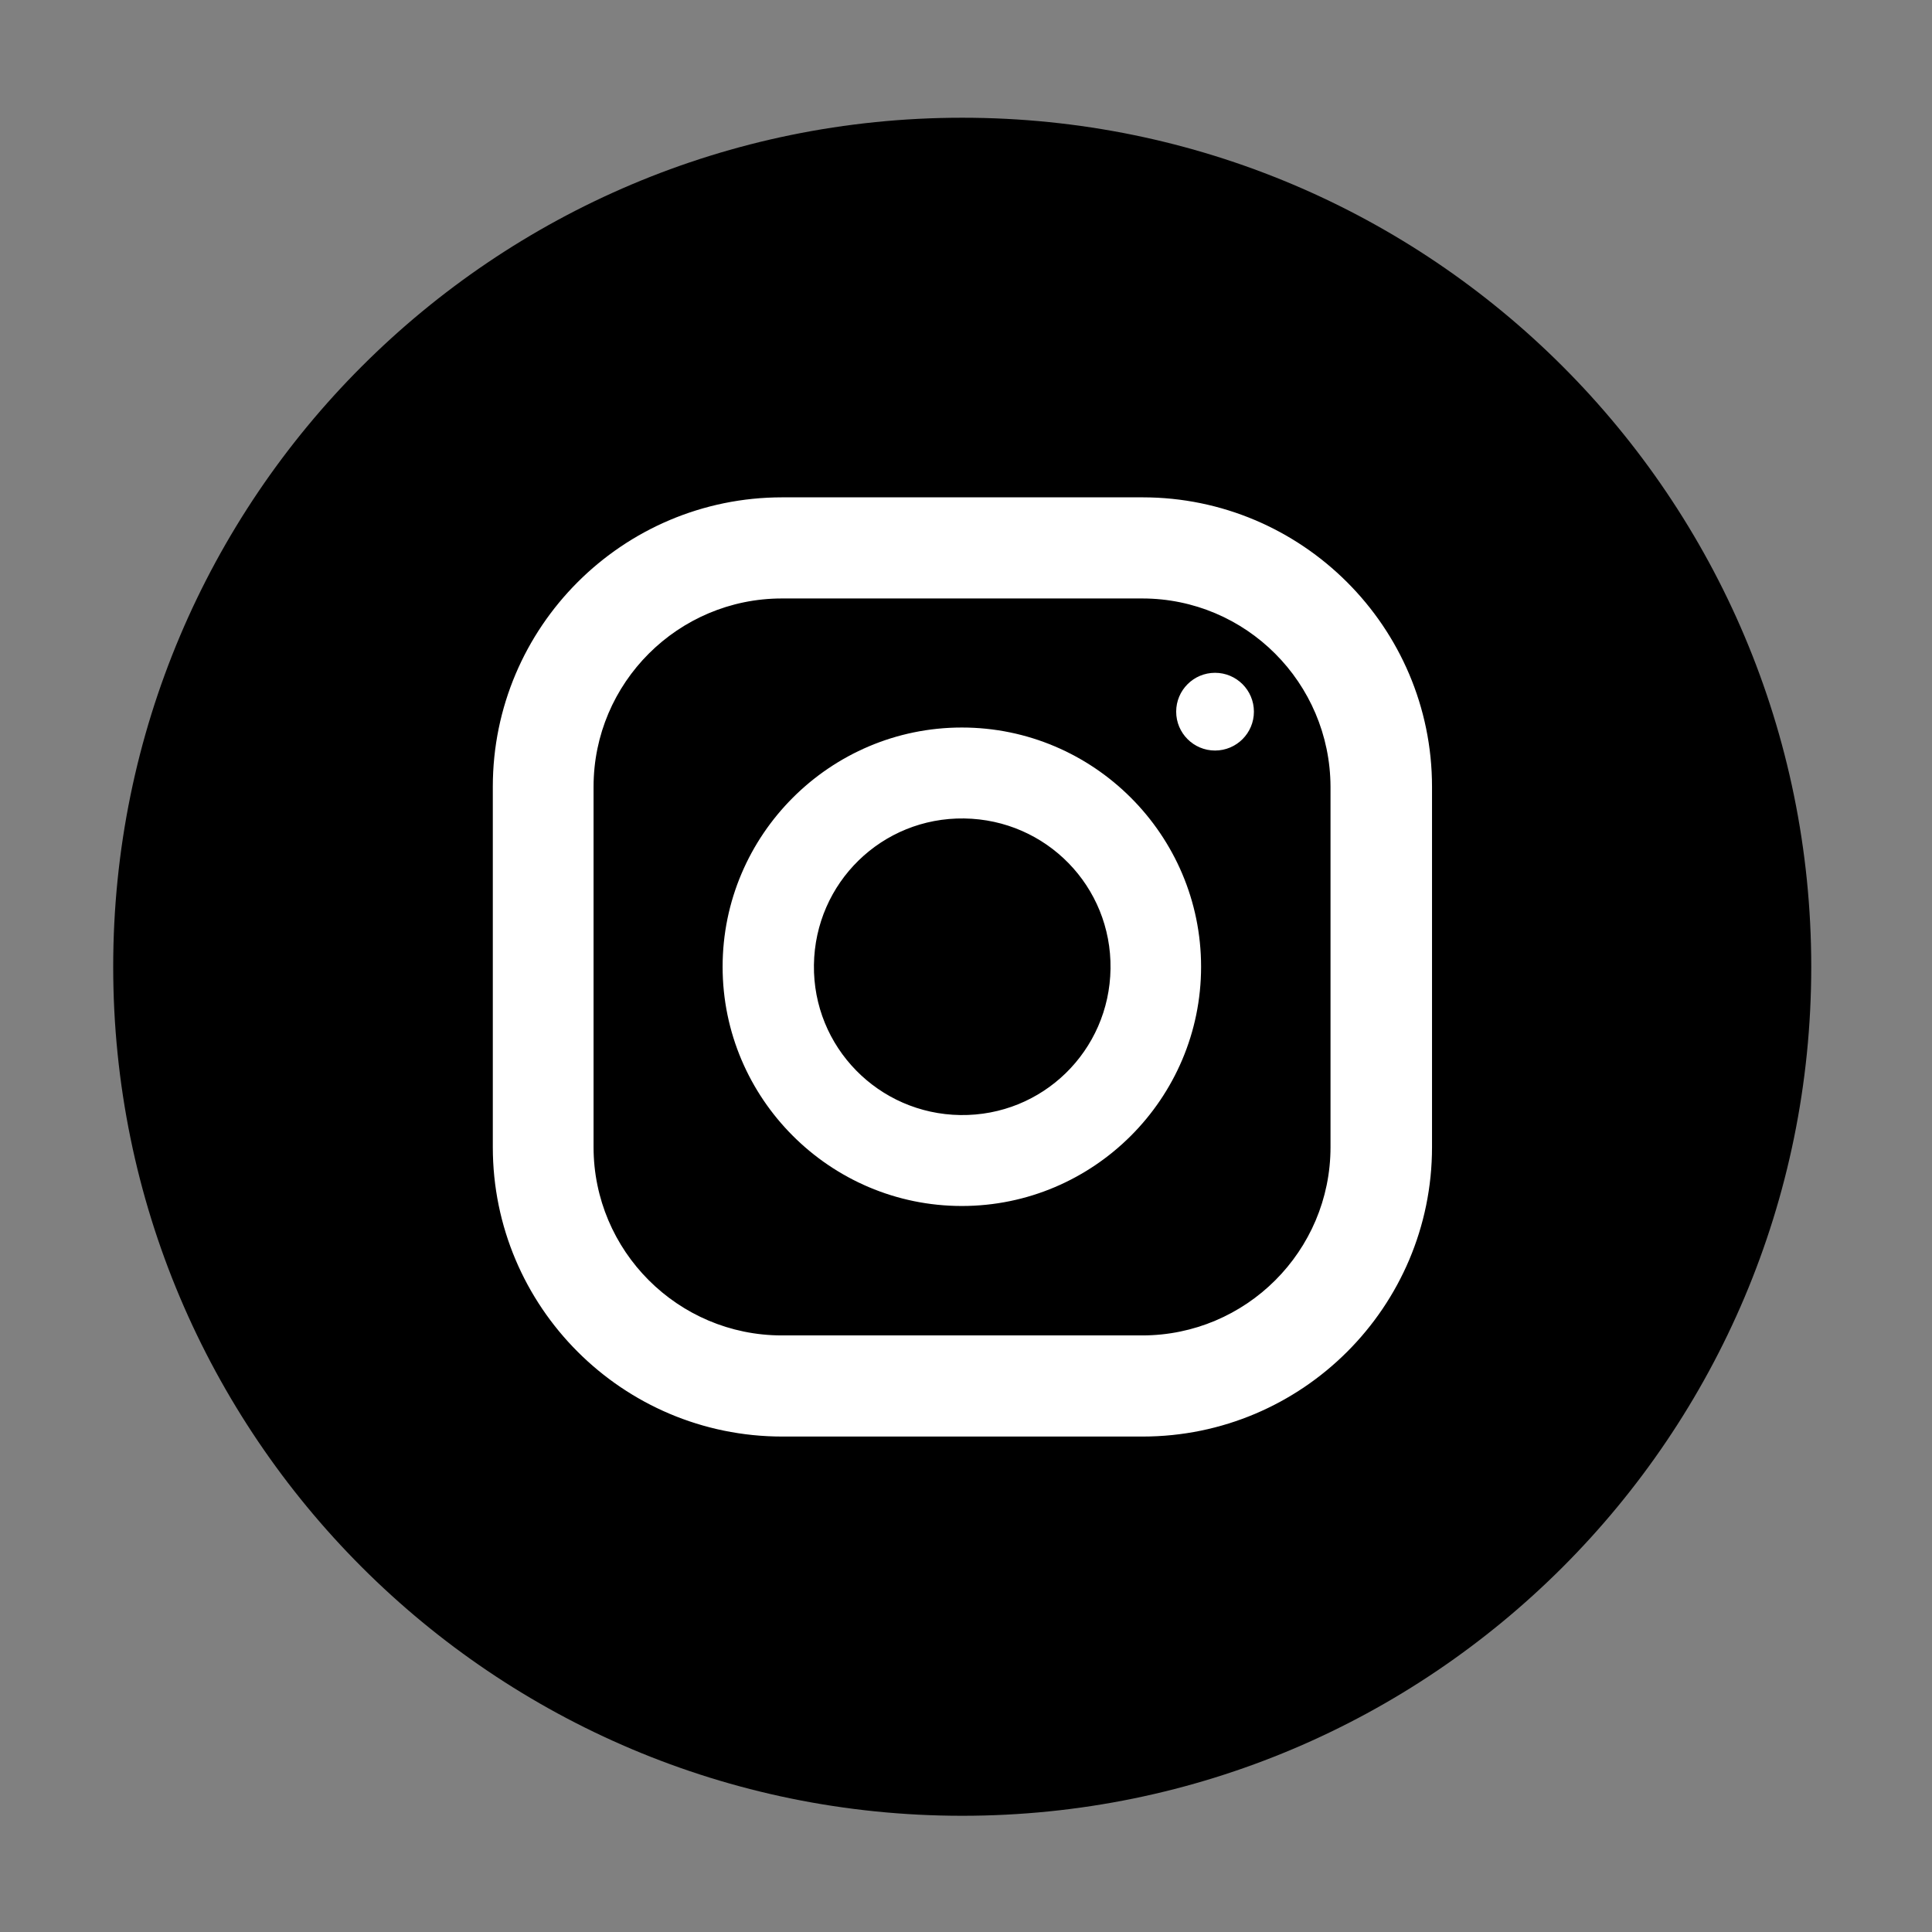 <?xml version="1.0" encoding="utf-8"?>
<!-- Generator: Adobe Illustrator 25.2.1, SVG Export Plug-In . SVG Version: 6.00 Build 0)  -->
<svg version="1.1" id="Layer_1" xmlns="http://www.w3.org/2000/svg" xmlns:xlink="http://www.w3.org/1999/xlink" x="0px" y="0px"
	 viewBox="0 0 512 512" style="enable-background:new 0 0 512 512;" xml:space="preserve">
<rect x="0" y="0" width="512" height="512" fill="#808080" stroke="none"/>
<style type="text/css">
	.st0{fill:#FFFFFF;stroke:#000000;stroke-miterlimit:10;}
</style>
<g>
	<path class="st0" d="M254.9,192.3c-35.2,0-63.9,28.7-63.9,63.9c0,35.2,28.7,63.9,63.9,63.9s63.9-28.7,63.9-63.9
		C318.8,221,290.1,192.3,254.9,192.3z M254.5,295c-21.4-0.3-38.6-17.8-38.3-39.3s17.8-38.6,39.3-38.3s38.6,17.8,38.3,39.3
		S276,295.3,254.5,295z"/>
	<circle class="st0" cx="322" cy="188.6" r="10.8"/>
	<path class="st0" d="M302.8,131.3h-95.5c-42.6,0-77.2,34.6-77.2,77.2V304c0,42.6,34.6,77.2,77.2,77.2h95.5
		c42.6,0,77.2-34.6,77.2-77.2v-95.5C380,165.9,345.3,131.3,302.8,131.3z M352.1,304c0,27.3-22.2,49.4-49.4,49.4h-95.5
		c-27.3,0-49.4-22.2-49.4-49.4v-95.5c0-27.3,22.2-49.4,49.4-49.4h95.5c27.2,0,49.3,22.1,49.4,49.4V304z"/>
</g>
<g>
	<path d="M302.8,159.1h-95.5c-27.2,0-49.4,22.1-49.4,49.4V304c0,27.2,22.1,49.4,49.4,49.4h95.5c27.2,0,49.4-22.1,49.4-49.4v-95.5
		C352.1,181.2,330,159.1,302.8,159.1z M255,320.1c-35.2,0-63.9-28.7-63.9-63.9s28.7-63.9,63.9-63.9s63.9,28.7,63.9,63.9
		S290.2,320.1,255,320.1L255,320.1z M322.1,199.4c-6,0-10.8-4.8-10.8-10.8s4.8-10.8,10.8-10.8s10.8,4.8,10.8,10.8
		S328.1,199.4,322.1,199.4z"/>
	<ellipse cx="255" cy="256.3" rx="38.8" ry="38.8"/>
	<path d="M255,31.2c-124.3,0-225,100.7-225,225s100.7,225,225,225s225-100.7,225-225S379.3,31.2,255,31.2z M380,304
		c0,42.6-34.6,77.2-77.2,77.2h-95.5c-42.6,0-77.2-34.6-77.2-77.2v-95.5c0-42.6,34.6-77.2,77.2-77.2h95.5c42.6,0,77.2,34.6,77.2,77.2
		V304z"/>
</g>
</svg>
